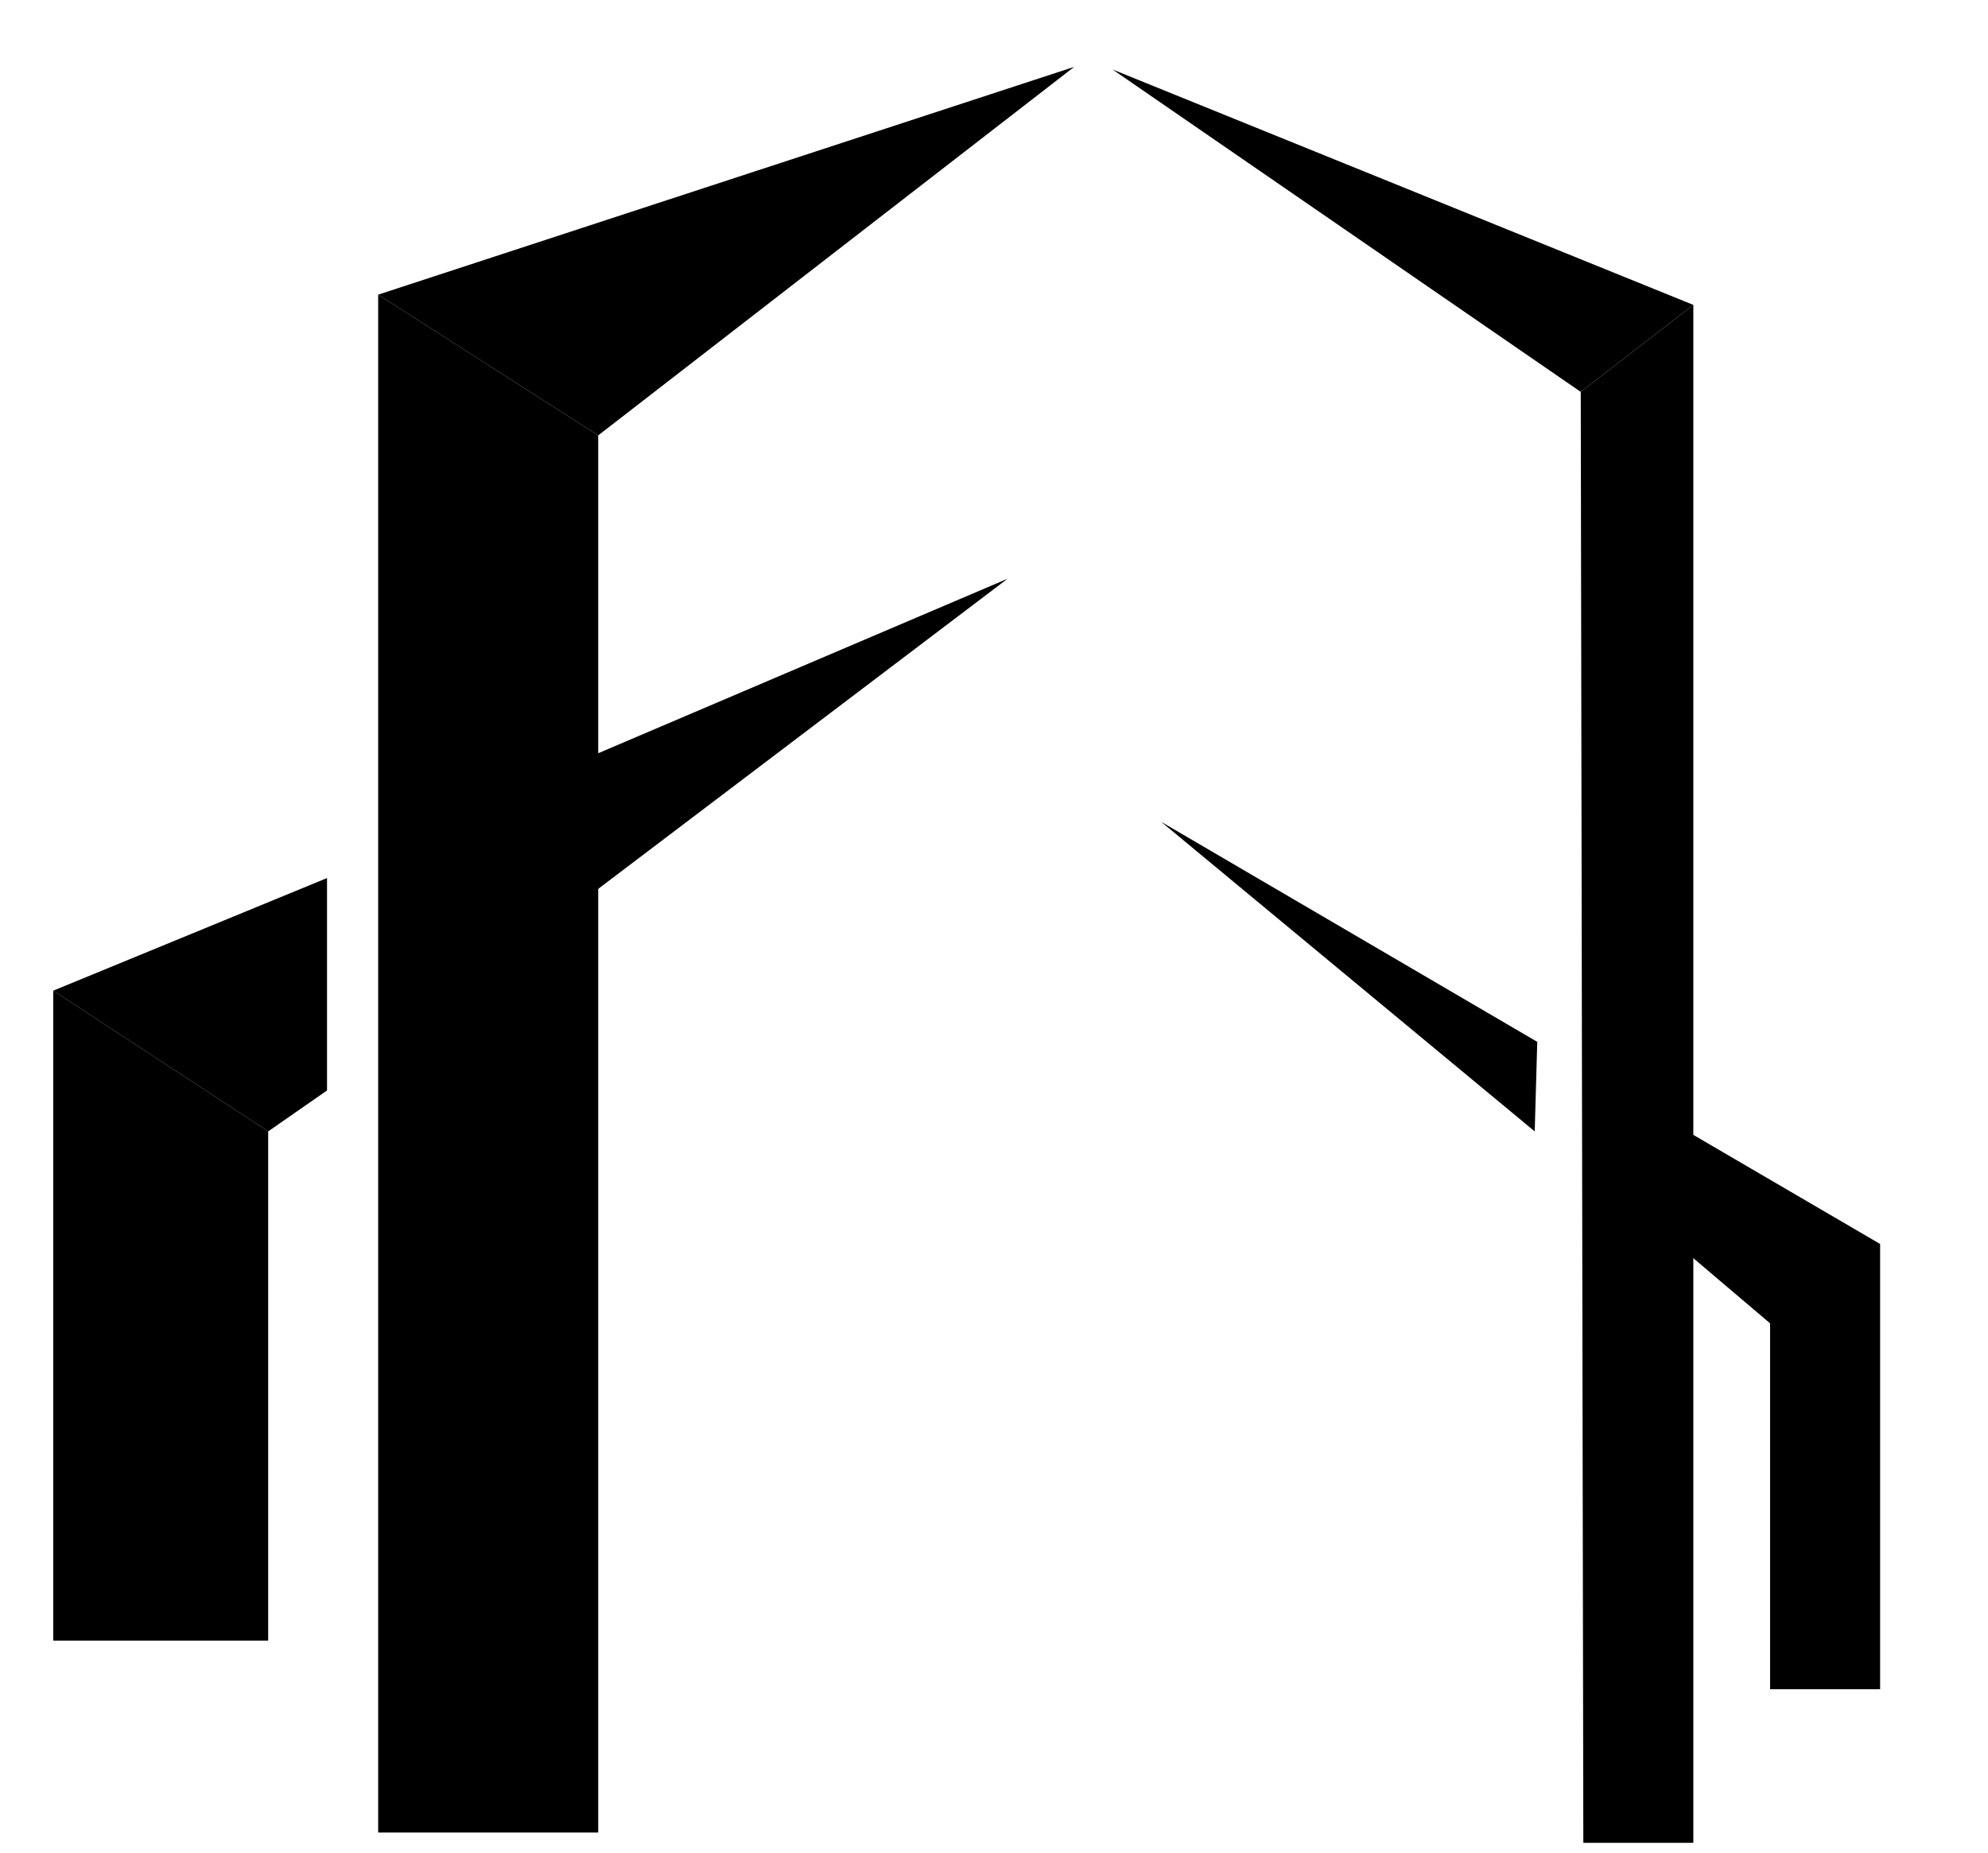 <svg xmlns="http://www.w3.org/2000/svg" xmlns:xlink="http://www.w3.org/1999/xlink" version="1.1" style="enable-background:new 0 0 255.1 141.7;" xml:space="preserve" width="48.542" height="45.25"><rect id="backgroundrect" width="100%" height="100%" x="0" y="0" fill="none" stroke="none" style="" class=""/>









<g class="currentLayer" style=""><title>Layer 1</title><g id="svg_28" class="">
	<defs transform="translate(-0.521,0) translate(-0.521,0) translate(-0.521,0) translate(-0.521,0) translate(-85.417,-41.667) translate(88.8,43.3) scale(0.625) translate(-88.8,-43.3) ">
		<circle id="SVGID_3_" cx="127.6" cy="70.9" r="43.6"/>
	</defs>
	<clipPath id="SVGID_4_" transform="translate(-0.521,0) translate(-0.521,0) translate(-0.521,0) translate(-0.521,0) translate(-85.417,-41.667) translate(88.8,43.3) scale(0.625) translate(-88.8,-43.3) ">
		<use xlink:href="#SVGID_3_" style="overflow:visible;" id="svg_29"/>
	</clipPath>
	<g class="st12" id="svg_30">
		<polygon points="14.607,44.742 9.234,44.742 9.234,7.194 14.607,10.63 " id="svg_31"/>
		<polygon points="26.228,1.633 9.234,7.194 14.607,10.63 " id="svg_32"/>
		<polygon points="24.604,14.129 12.733,19.189 14.295,21.938 " id="svg_33"/>
		<polygon points="6.548,40.056 1.3,40.056 1.3,24.187 6.548,27.623 " id="svg_34"/>
		<polygon points="7.985,21.438 7.985,26.624 6.548,27.623 1.3,24.187 " id="svg_35"/>
		<polygon points="27.165,1.696 41.347,7.444 38.598,9.568 " id="svg_36"/>
		<polygon points="43.221,41.243 45.908,41.243 45.908,30.372 43.221,32.309 " id="svg_37"/>
		<polygon points="37.536,25.437 28.352,20.064 37.474,27.623 " id="svg_38"/>
		<polygon points="43.596,32.746 45.908,30.372 38.848,26.249 39.098,28.81 43.221,32.309 " id="svg_39"/>
		<polygon points="38.661,44.992 41.347,44.992 41.347,7.444 38.598,9.568 " id="svg_40"/>
	</g>
</g></g></svg>